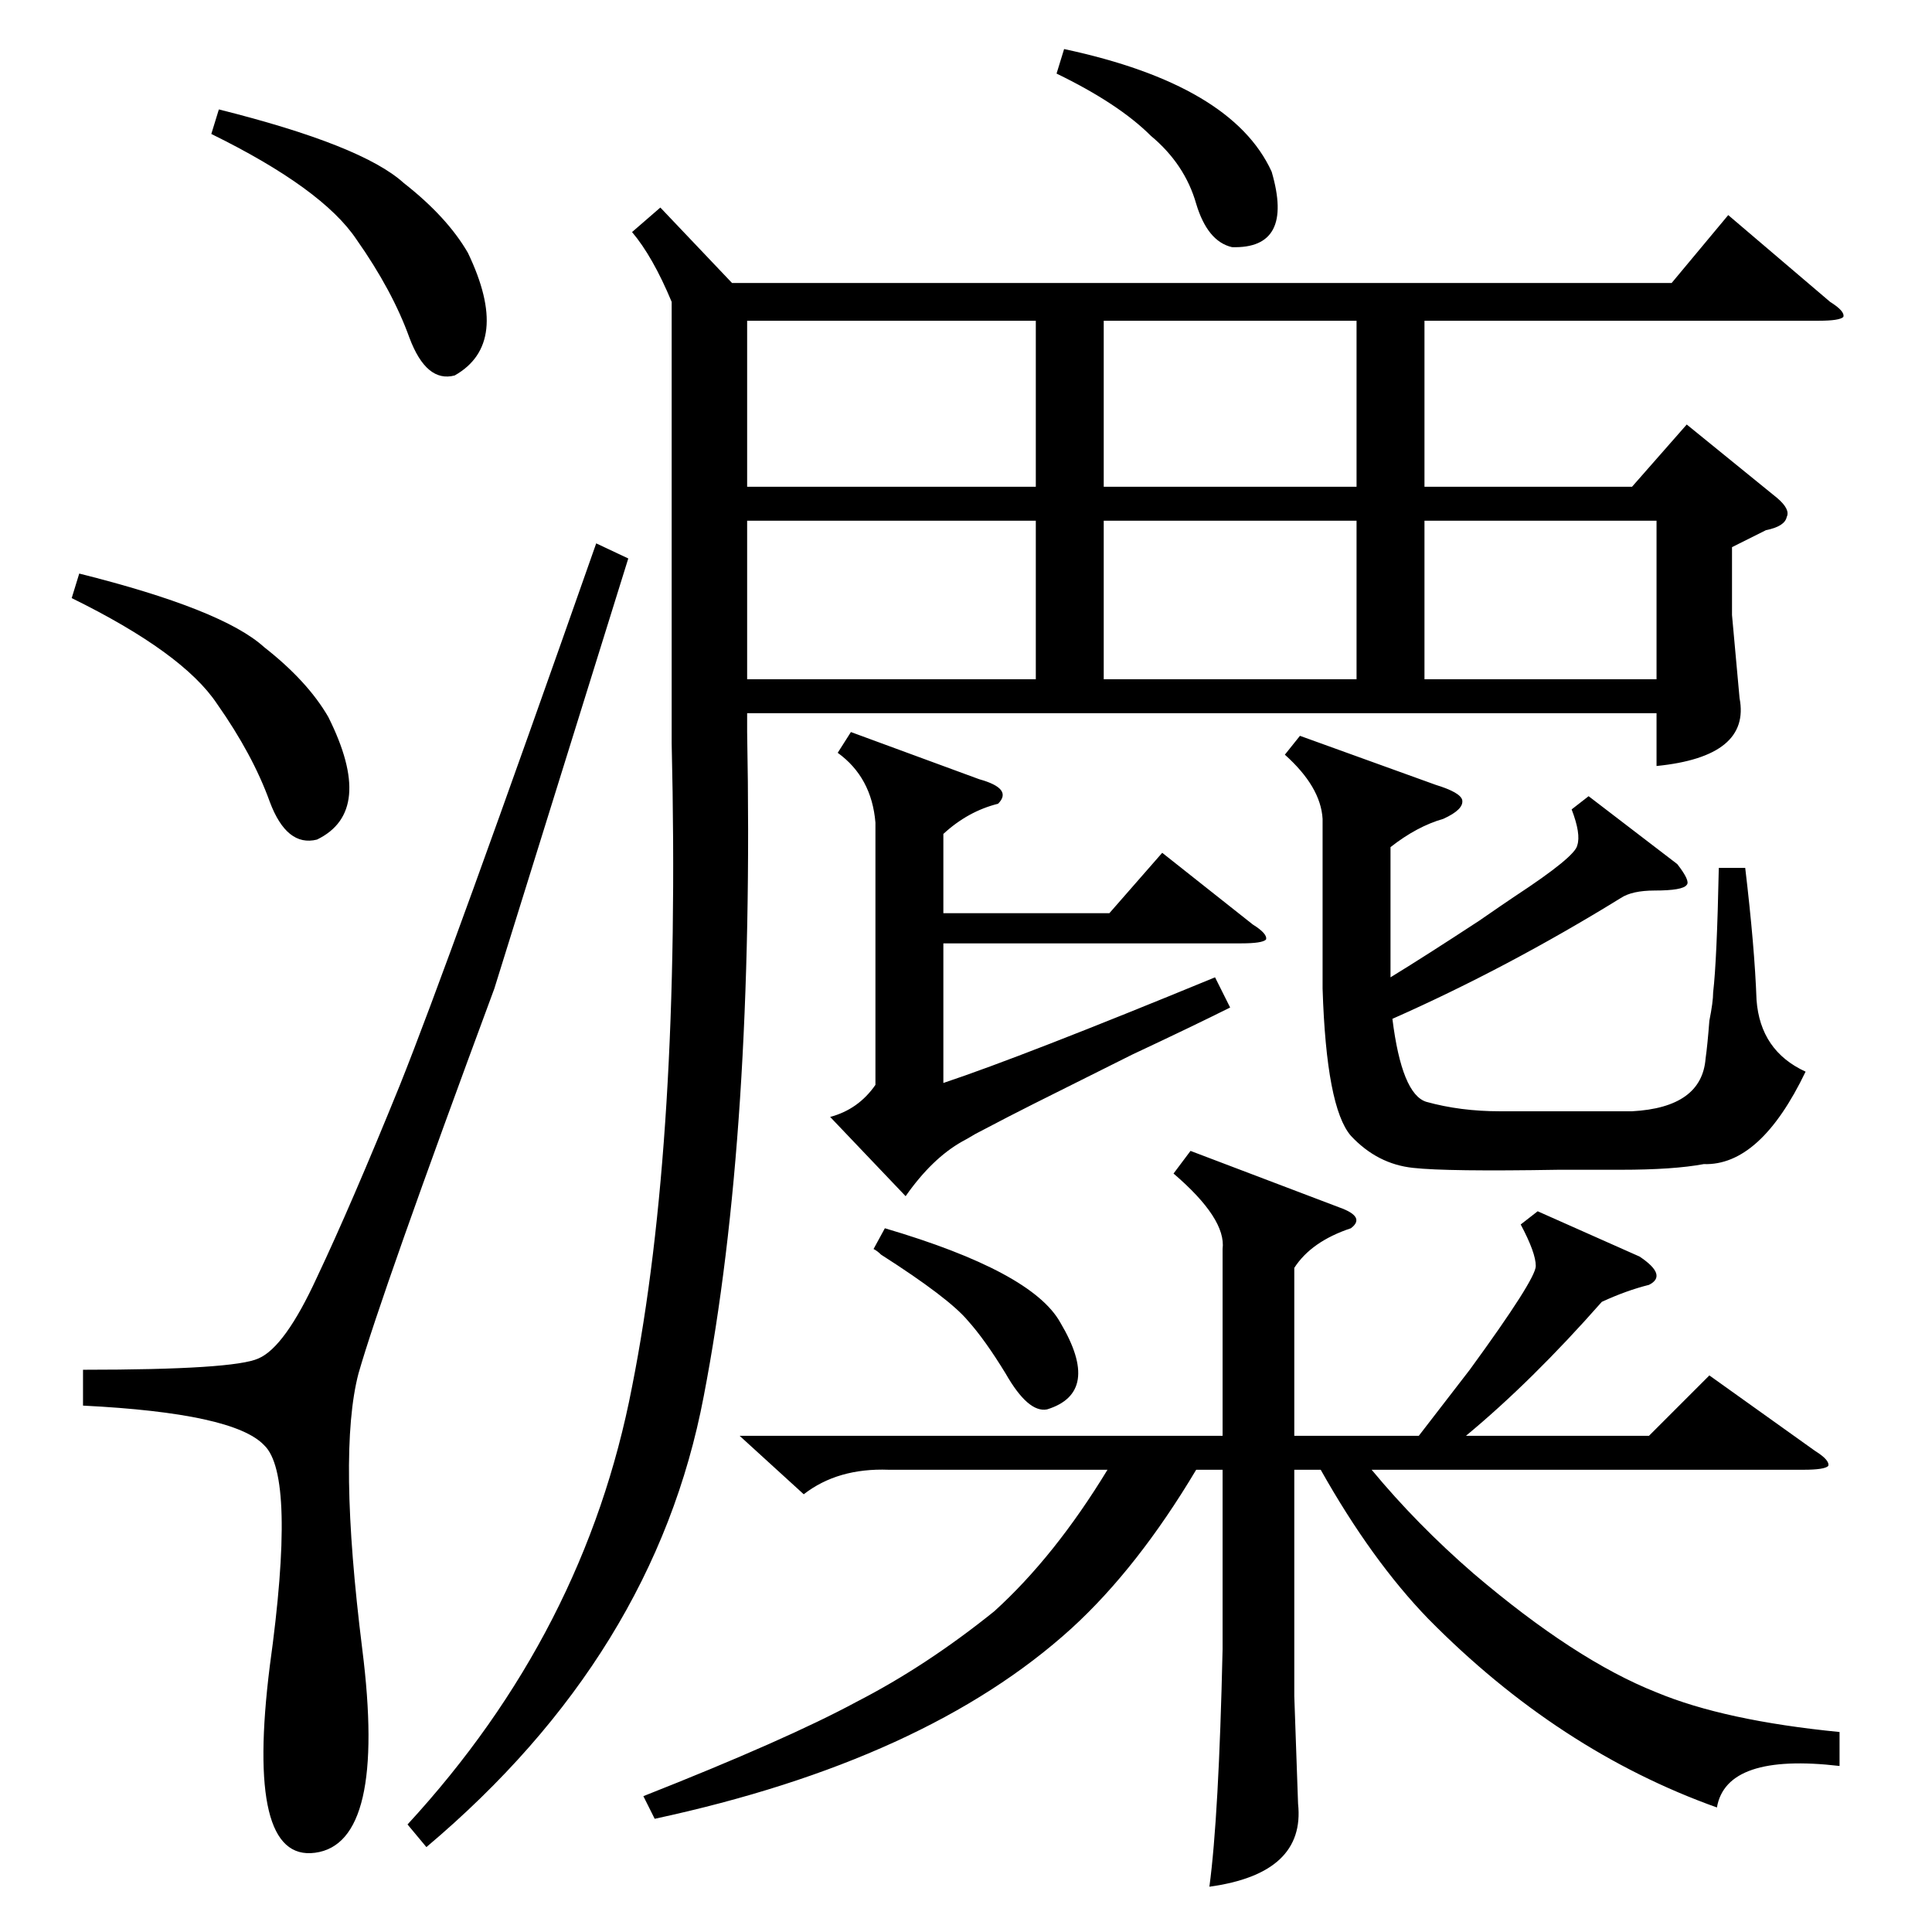 <?xml version="1.0" standalone="no"?>
<!DOCTYPE svg PUBLIC "-//W3C//DTD SVG 1.1//EN" "http://www.w3.org/Graphics/SVG/1.1/DTD/svg11.dtd" >
<svg xmlns="http://www.w3.org/2000/svg" xmlns:xlink="http://www.w3.org/1999/xlink" version="1.1" viewBox="0 -205 1024 1024">
  <g transform="matrix(1 0 0 -1 0 819)">
   <path fill="currentColor"
d="M350 914l38 -40h498l30 36l54 -46q8 -5 7 -8q-2 -2 -13 -2h-209v-88h110l29 33l48 -39q7 -6 5 -10q-1 -5 -11 -7l-18 -9v-36l4 -44q6 -31 -44 -36v28h-482v-10q4 -212 -23 -352q-26 -137 -147 -239l-10 12q94 102 119 232q26 131 21 341v234q-10 24 -21 37zM815 382
l54 -24q15 -10 5 -15q-12 -3 -25 -9q-37 -42 -72 -71h97l32 32l56 -40q8 -5 7 -8q-2 -2 -13 -2h-229q24 -29 54 -55q54 -46 97 -63q36 -15 97 -21v-18q-60 7 -65 -22q-84 30 -153 100q-30 31 -57 79h-14v-120l2 -57q4 -37 -47 -44q5 37 7 126v95h-14q-31 -52 -66 -84
q-77 -70 -221 -101l-6 12q76 30 113 50q37 19 73 48q32 29 60 75h-116q-27 1 -45 -13l-34 31h256v99q2 16 -26 40l9 12l79 -30q14 -5 6 -11q-21 -7 -30 -21v-89h66l27 35q35 48 35 55t-8 22zM316 736l17 -8l-71 -228q-60 -162 -72 -204q-11 -42 2 -146q13 -103 -25 -108
q-37 -5 -24 99q14 101 -3 117q-16 17 -96 21v19q80 0 93 6q14 6 31 43q18 38 44 102q26 65 104 287zM761 608q13 -4 14 -8q1 -5 -10 -10q-14 -4 -28 -15v-55v-14q18 11 47 30q13 9 19 13q32 21 33 27q2 6 -3 19l9 7l47 -36q7 -9 5 -11q-2 -3 -17 -3q-12 0 -18 -4
q-60 -37 -121 -64q5 -40 18 -44q18 -5 39 -5h70q37 2 39 28q1 7 2 20q2 10 2 15q2 17 3 66h14q5 -42 6 -70q2 -27 26 -38q-24 -50 -54 -49q-16 -3 -44 -3h-33q-59 -1 -77 1q-19 2 -33 17q-13 15 -15 78v90q-1 17 -20 34l8 10zM519 611q18 -5 10 -13q-16 -4 -29 -16v-42h88
l28 32l48 -38q8 -5 7 -8q-2 -2 -13 -2h-158v-74q42 14 144 56l8 -16q-20 -10 -52 -25l-52 -26q-12 -6 -31 -16q-5 -3 -7 -4q-16 -9 -30 -29l-40 42q15 4 24 17v139q-2 24 -20 37l7 11zM549 854h-153v-88h153v88zM549 748h-153v-84h153v84zM719 854h-134v-88h134v88zM719 748
h-134v-84h134v84zM755 664h123v84h-123v-84zM38 707l4 13q76 -19 98 -39q23 -18 34 -37q25 -50 -6 -65q-16 -4 -25 20q-9 25 -28 52q-18 27 -77 56zM112 953l4 13q76 -19 98 -39q23 -18 34 -37q23 -48 -7 -65q-15 -4 -24 20q-9 25 -28 52q-18 27 -77 56zM560 985l4 13
q89 -19 110 -65q12 -41 -21 -40q-13 3 -19 23q-6 21 -24 36q-17 17 -50 33zM463 362l6 11q78 -23 93 -50q22 -37 -7 -46q-10 -2 -22 19q-11 18 -20 28q-10 12 -46 35q-2 2 -4 3z" />
  </g>

</svg>
